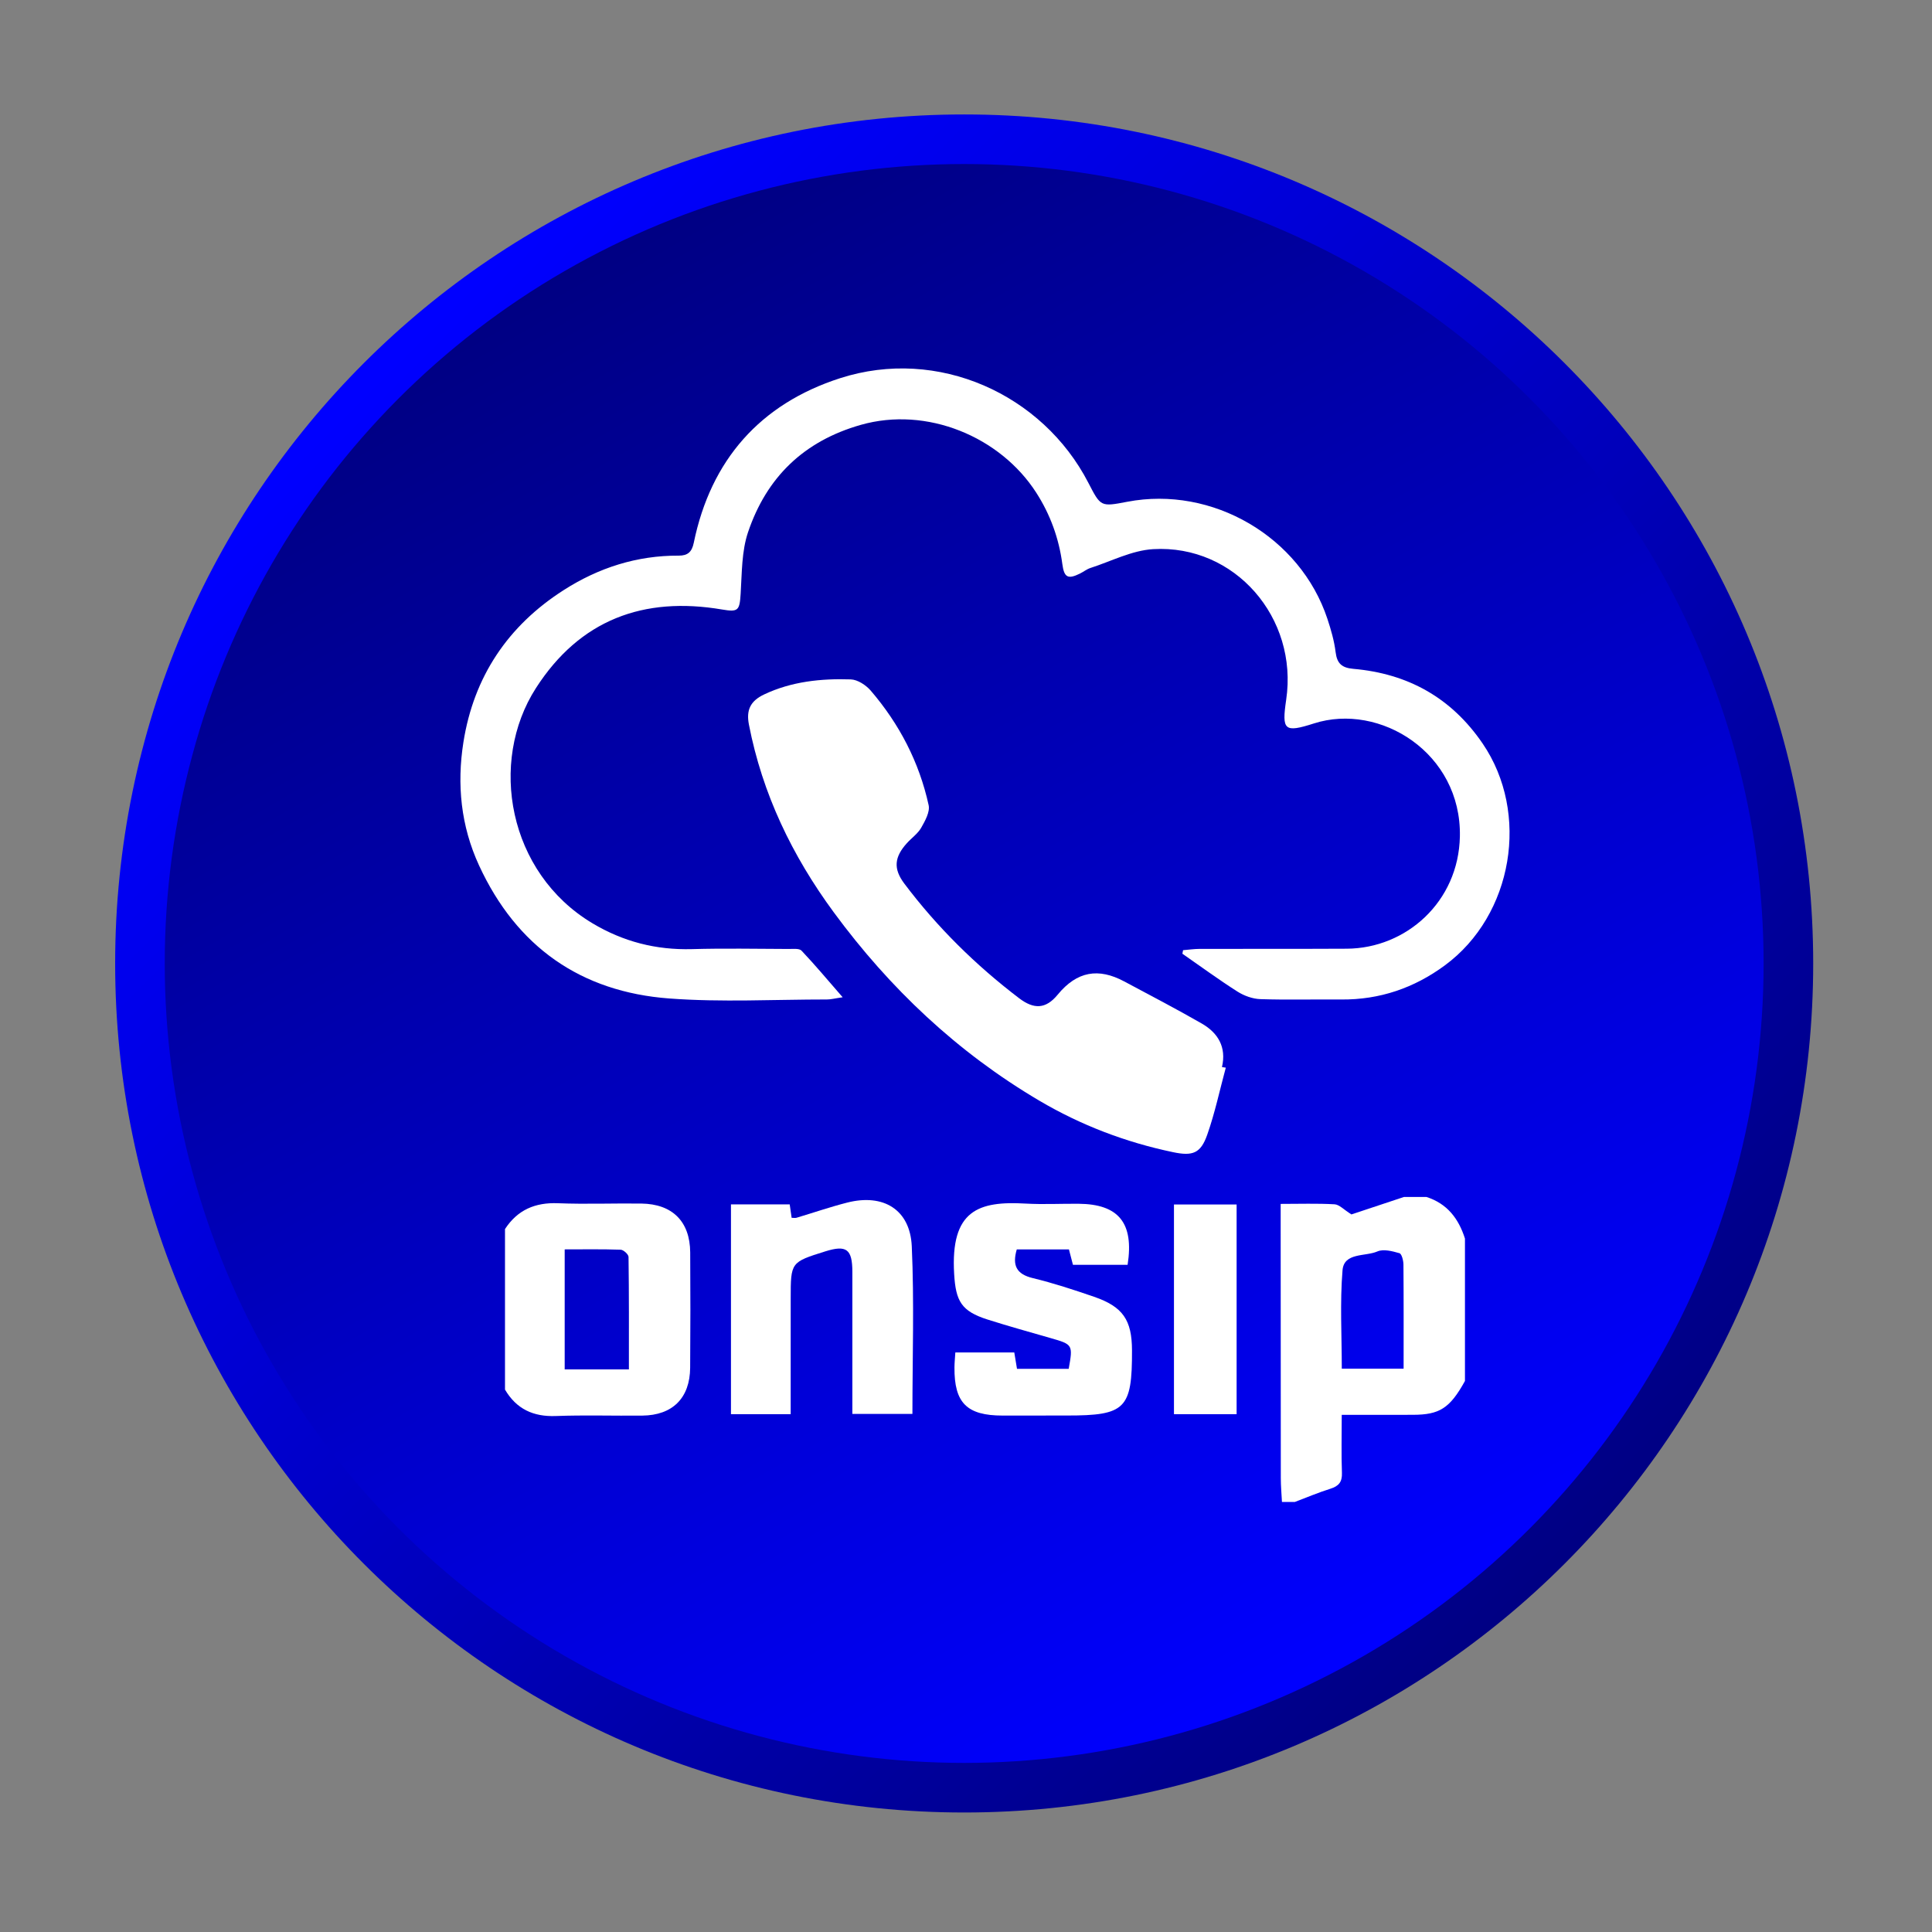 <?xml version="1.0" encoding="utf-8"?>
<!-- Generator: Adobe Illustrator 16.0.0, SVG Export Plug-In . SVG Version: 6.00 Build 0)  -->
<!DOCTYPE svg PUBLIC "-//W3C//DTD SVG 1.1//EN" "http://www.w3.org/Graphics/SVG/1.1/DTD/svg11.dtd">
<svg version="1.1" id="Layer_1" xmlns="http://www.w3.org/2000/svg" xmlns:xlink="http://www.w3.org/1999/xlink" x="0px" y="0px"
	 width="512px" height="512px" viewBox="0 0 512 512" enable-background="new 0 0 512 512" xml:space="preserve">
<rect x="0" y="0" width="512" height="512" fill="#808080" stroke="none"/>
<g>
	<g>
		<linearGradient id="SVGID_1_" gradientUnits="userSpaceOnUse" x1="99.88" y1="99.694" x2="415.954" y2="415.767">
			<stop  offset="0" style="stop-color:#0000FF"/>
			<stop  offset="1" style="stop-color:#000083"/>
		</linearGradient>
		<path fill="url(#SVGID_1_)" d="M480.516,255.33c0,124.261-100.733,225-225,225s-225-100.739-225-225
			c0-124.267,100.733-225,225-225S480.516,131.063,480.516,255.33z"/>
		<linearGradient id="SVGID_2_" gradientUnits="userSpaceOnUse" x1="149.569" y1="71.825" x2="361.462" y2="438.835">
			<stop  offset="0" style="stop-color:#000083"/>
			<stop  offset="1" style="stop-color:#0000FF"/>
		</linearGradient>
		<circle fill="url(#SVGID_2_)" cx="255.516" cy="255.33" r="211.858"/>
	</g>
</g>
<g>
	<path fill-rule="evenodd" clip-rule="evenodd" fill="#FFFFFF" d="M313.523,251.809c1.454-0.116,2.909-0.336,4.376-0.342
		c12.995-0.03,26.003,0.019,38.997-0.049c15.752-0.085,29.64-12.42,29.988-29.737c0.446-22.164-21.217-35.556-38.674-29.963
		c-7.866,2.518-8.551,1.84-7.359-6.271c3.222-21.736-13.625-41.186-35.263-39.915c-5.617,0.33-11.094,3.209-16.607,4.988
		c-0.984,0.318-1.84,1.021-2.787,1.485c-3.142,1.546-4.181,1.094-4.658-2.488c-0.91-6.846-3.185-13.136-6.913-18.942
		c-9.548-14.86-29.003-22.958-46.491-17.983c-15.147,4.309-24.982,13.924-29.89,28.435c-1.717,5.073-1.614,10.819-1.962,16.284
		c-0.275,4.438-0.605,4.951-4.872,4.224c-20.893-3.57-37.775,2.757-49.377,20.807c-12.61,19.633-7.384,48.943,14.939,62.317
		c8.167,4.89,16.883,7.133,26.406,6.871c8.545-0.245,17.103-0.074,25.648-0.043c1.155,0.006,2.775-0.196,3.386,0.446
		c3.552,3.747,6.865,7.714,10.905,12.354c-2.188,0.317-3.166,0.593-4.144,0.586c-13.937-0.006-27.934,0.776-41.803-0.263
		c-23.466-1.754-40.471-13.691-50.428-35.287c-4.823-10.464-5.893-21.467-4.132-32.622c2.738-17.341,11.779-30.855,26.571-40.312
		c9.242-5.923,19.407-9.193,30.495-9.138c2.353,0.006,3.478-0.941,3.979-3.399c4.511-21.962,17.628-36.797,38.741-43.612
		c25.966-8.38,53.71,4.224,65.831,27.714c3.289,6.357,3.246,6.375,10.306,5.024c22.556-4.321,45.838,9.267,53.051,31.045
		c0.947,2.867,1.803,5.832,2.17,8.814c0.372,3.026,1.681,4.15,4.688,4.414c14.463,1.259,25.984,7.646,34.273,19.792
		c12.579,18.441,8.086,45.464-10.007,58.79c-8.147,6.003-17.268,9.132-27.463,9.047c-7.146-0.067-14.291,0.141-21.437-0.098
		c-2.048-0.067-4.297-0.881-6.052-1.993c-4.981-3.166-9.755-6.675-14.608-10.042C313.406,252.433,313.462,252.121,313.523,251.809z"
		/>
	<path fill-rule="evenodd" clip-rule="evenodd" fill="#FFFFFF" d="M324.85,282.94c-1.607,5.935-2.879,11.992-4.921,17.78
		c-1.735,4.934-3.851,5.71-9.046,4.621c-12.567-2.622-24.438-7.151-35.478-13.667c-21.662-12.781-39.596-29.719-54.45-49.908
		c-11.008-14.958-18.93-31.394-22.488-49.768c-0.715-3.723,0.288-6.192,4.053-7.971c7.255-3.429,15.073-4.242,22.94-3.979
		c1.828,0.061,4.041,1.516,5.306,2.989c7.58,8.832,12.842,18.961,15.336,30.348c0.385,1.785-0.936,4.15-1.968,5.966
		c-0.899,1.577-2.549,2.714-3.802,4.102c-3.301,3.655-3.661,6.742-0.685,10.697c8.698,11.559,18.937,21.644,30.44,30.397
		c3.899,2.964,7.048,2.909,10.214-0.954c5.122-6.234,10.813-7.145,17.622-3.508c6.864,3.667,13.777,7.268,20.525,11.143
		c4.315,2.476,6.626,6.241,5.386,11.559C324.177,282.836,324.514,282.885,324.85,282.94z"/>
</g>
<g>
	<path fill-rule="evenodd" clip-rule="evenodd" fill="#FFFFFF" d="M388.229,365.972c-4.022,7.292-6.785,8.949-13.783,8.967
		c-6.162,0.024-12.323,0.007-18.87,0.007c0,5.52-0.134,10.439,0.05,15.354c0.098,2.427-0.832,3.532-3.063,4.235
		c-3.197,1.003-6.29,2.316-9.426,3.503c-1.137,0-2.268,0-3.404,0c-0.11-2.109-0.306-4.224-0.306-6.333
		c-0.031-22.354-0.031-44.7-0.037-67.054c0-1.669,0-3.344,0-5.604c5.049,0,9.683-0.159,14.285,0.104
		c1.24,0.067,2.414,1.394,4.468,2.684c3.533-1.174,8.729-2.903,13.925-4.627c1.98,0,3.961,0,5.953,0
		c5.459,1.748,8.515,5.684,10.208,11.026V365.972z M355.589,362.708c5.887,0,11.027,0,16.382,0c0-9.456,0.036-18.515-0.043-27.573
		c-0.006-1.058-0.452-2.849-1.063-3.026c-1.877-0.537-4.224-1.167-5.838-0.464c-3.233,1.399-8.845,0.232-9.242,4.981
		C355.075,345.189,355.589,353.851,355.589,362.708z"/>
	<path fill-rule="evenodd" clip-rule="evenodd" fill="#FFFFFF" d="M133.829,325.715c3.319-5.085,7.989-7.09,14.052-6.846
		c7.348,0.293,14.713-0.006,22.072,0.086c8.24,0.104,12.903,4.755,12.958,12.946c0.073,10.189,0.061,20.379-0.012,30.562
		c-0.067,8.032-4.651,12.604-12.677,12.689c-7.641,0.08-15.287-0.177-22.916,0.11c-5.984,0.227-10.446-1.858-13.478-7.005
		C133.829,354.077,133.829,339.896,133.829,325.715z M166.665,362.903c0-10.067,0.043-19.938-0.098-29.805
		c-0.006-0.678-1.333-1.882-2.078-1.913c-4.915-0.171-9.829-0.085-14.841-0.085c0,10.959,0,21.326,0,31.803
		C155.375,362.903,160.724,362.903,166.665,362.903z"/>
	<path fill-rule="evenodd" clip-rule="evenodd" fill="#FFFFFF" d="M209.538,374.773c-5.538,0-10.563,0-15.825,0
		c0-18.605,0-36.955,0-55.593c5.159,0,10.183,0,15.568,0c0.159,1.095,0.33,2.292,0.514,3.552c0.52,0,0.941,0.092,1.308-0.019
		c4.474-1.333,8.899-2.866,13.423-4.016c9.572-2.439,16.656,1.846,17.103,11.57c0.667,14.683,0.171,29.413,0.171,44.438
		c-5.202,0-10.22,0-15.917,0c0-1.51,0-3.002,0-4.499c0.006-11.052,0.018-22.103,0-33.154c-0.006-6.026-1.559-7.176-7.158-5.428
		c-9.175,2.873-9.175,2.873-9.181,12.476C209.538,354.156,209.538,364.211,209.538,374.773z"/>
	<path fill-rule="evenodd" clip-rule="evenodd" fill="#FFFFFF" d="M298.828,335.184c-4.933,0-9.584,0-14.486,0
		c-0.354-1.357-0.69-2.641-1.063-4.083c-4.64,0-9.254,0-13.82,0c-1.241,4.229-0.116,6.559,4.236,7.609
		c5.495,1.333,10.892,3.111,16.247,4.951c7.652,2.641,10.024,6.149,10.049,14.199c0.049,15.52-1.724,17.28-17.28,17.268
		c-5.666-0.006-11.339,0.007-17.005,0.013c-9.468,0-12.836-3.35-12.763-12.751c0.006-1.24,0.141-2.481,0.232-3.973
		c5.25,0,10.287,0,15.623,0c0.22,1.339,0.446,2.677,0.716,4.334c4.584,0,9.156,0,13.703,0c1.149-6.388,1.082-6.461-4.792-8.143
		c-5.574-1.607-11.173-3.153-16.699-4.914c-6.98-2.219-8.429-4.878-8.863-12.042c-1.021-16.98,6.485-19.395,18.924-18.691
		c4.664,0.263,9.352,0.012,14.028,0.049C296.438,319.089,300.559,324.083,298.828,335.184z"/>
	<path fill-rule="evenodd" clip-rule="evenodd" fill="#FFFFFF" d="M311.114,319.205c5.697,0,11.015,0,16.602,0
		c0,18.563,0,36.883,0,55.563c-5.428,0-10.85,0-16.602,0C311.114,356.399,311.114,337.977,311.114,319.205z"/>
</g>
</svg>
